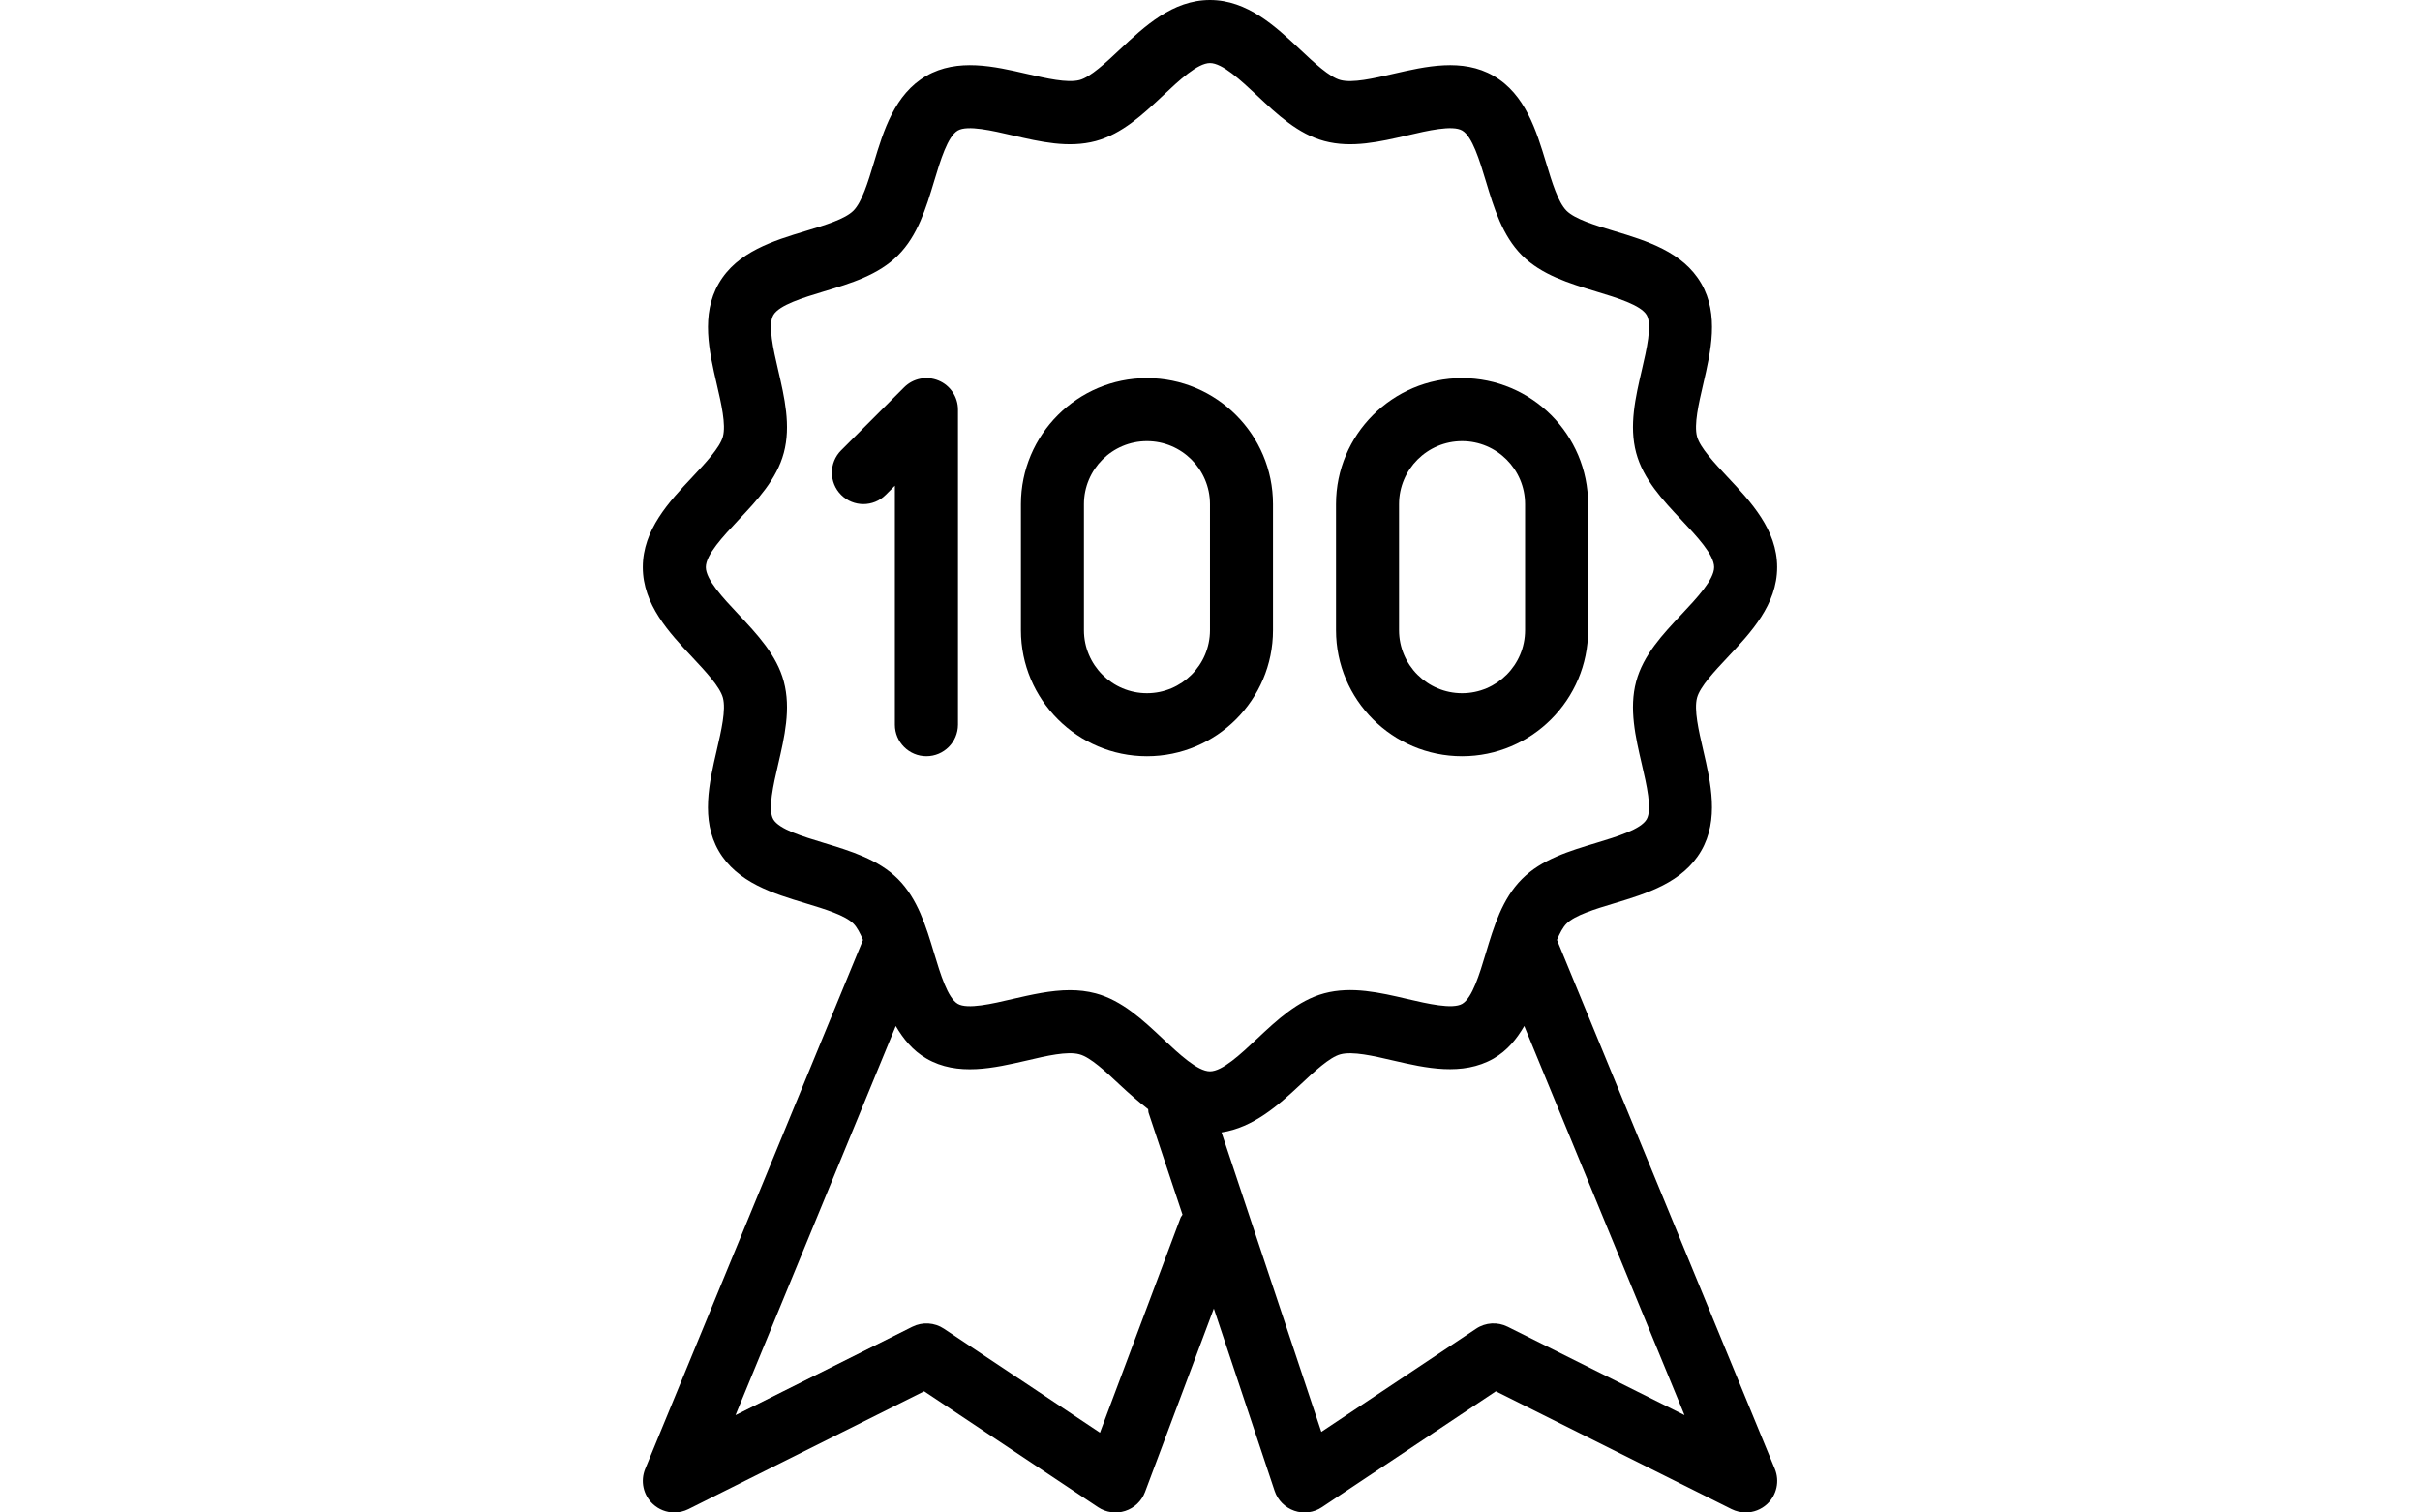 <?xml version="1.0" encoding="iso-8859-1"?>
<!-- Uploaded to: SVG Repo, www.svgrepo.com, Generator: SVG Repo Mixer Tools -->
<svg fill="#000000" height="50px" width="80px" version="1.1" id="Layer_1" xmlns="http://www.w3.org/2000/svg" xmlns:xlink="http://www.w3.org/1999/xlink" 
	 viewBox="0 0 512.008 512.008" xml:space="preserve">
<g>
	<g>
		<g>
			<path d="M447.209,497.259l-73.749-179.093c0.981-2.283,2.005-4.267,3.221-5.483c2.859-2.88,9.621-4.907,16.171-6.891
				c10.88-3.285,23.211-7.019,29.419-17.749c6.144-10.603,3.264-23.061,0.704-34.069c-1.557-6.72-3.179-13.717-2.091-17.792
				c1.003-3.733,5.952-9.003,10.325-13.653c7.872-8.363,16.789-17.856,16.789-30.528c0-12.651-8.917-22.144-16.789-30.528
				c-4.373-4.672-9.323-9.941-10.325-13.675c-1.088-4.075,0.533-11.072,2.091-17.792c2.56-11.008,5.461-23.467-0.683-34.069
				c-6.208-10.709-18.539-14.443-29.44-17.728c-6.549-1.984-13.312-4.032-16.171-6.891c-2.859-2.88-4.907-9.643-6.891-16.192
				c-3.307-10.88-7.04-23.232-17.771-29.44c-10.56-6.123-23.019-3.2-34.027-0.683c-6.741,1.579-13.76,3.157-17.792,2.091
				c-3.733-0.96-9.003-5.931-13.653-10.304C278.163,8.917,268.649,0,255.998,0s-22.165,8.917-30.549,16.789
				c-4.651,4.373-9.92,9.323-13.632,10.304c-4.139,1.045-11.072-0.533-17.813-2.091c-10.965-2.539-23.445-5.419-34.048,0.683
				c-10.731,6.208-14.464,18.539-17.749,29.44c-1.984,6.549-4.032,13.291-6.891,16.171c-2.859,2.88-9.621,4.907-16.171,6.891
				c-10.88,3.285-23.211,7.019-29.419,17.749c-6.144,10.603-3.264,23.061-0.704,34.069c1.557,6.72,3.179,13.717,2.091,17.792
				c-1.003,3.733-5.952,9.003-10.325,13.653c-7.872,8.384-16.789,17.877-16.789,30.549c0,12.651,8.917,22.144,16.789,30.528
				c4.373,4.672,9.323,9.941,10.325,13.675c1.088,4.075-0.533,11.072-2.091,17.792c-2.56,11.008-5.461,23.467,0.683,34.069
				c6.208,10.709,18.539,14.443,29.44,17.728c6.549,1.984,13.312,4.032,16.171,6.891c1.216,1.216,2.24,3.221,3.221,5.504
				L64.809,497.259c-1.685,4.117-0.661,8.853,2.603,11.883c2.005,1.877,4.608,2.859,7.253,2.859c1.621,0,3.264-0.384,4.779-1.131
				l79.787-39.893l58.859,39.232c2.709,1.813,6.123,2.283,9.195,1.28c3.115-1.003,5.568-3.349,6.72-6.4l23.296-62.123l20.587,61.76
				c1.045,3.136,3.52,5.611,6.656,6.699c3.136,1.088,6.613,0.64,9.365-1.216l58.859-39.232l79.787,39.893
				c1.515,0.747,3.157,1.131,4.779,1.131c2.645,0,5.248-0.981,7.275-2.859C447.87,506.112,448.894,501.355,447.209,497.259z
				 M246.035,412.245l-27.285,72.747l-52.821-35.2c-3.179-2.112-7.253-2.368-10.688-0.661l-59.861,29.931l54.251-131.733
				c2.56,4.352,5.717,8.299,10.347,10.987c10.56,6.165,23.04,3.2,34.027,0.683c6.741-1.6,13.739-3.2,17.792-2.091
				c3.733,0.96,9.003,5.931,13.653,10.304c3.008,2.816,6.229,5.653,9.621,8.277c0.085,0.405,0.021,0.832,0.149,1.237l11.477,34.453
				C246.505,411.563,246.185,411.84,246.035,412.245z M255.998,362.667c-4.203,0-10.432-5.845-15.936-11.008
				c-6.784-6.379-13.824-12.992-22.741-15.381c-2.88-0.768-5.803-1.088-8.725-1.088c-6.464,0-13.013,1.515-19.435,2.987
				c-6.805,1.6-15.232,3.563-18.539,1.643c-3.435-2.005-5.867-10.048-8.021-17.173c-2.731-9.067-5.568-18.411-12.224-25.088
				c-6.635-6.635-16.021-9.472-25.067-12.224c-7.104-2.155-15.168-4.587-17.152-8c-1.899-3.307,0.064-11.755,1.643-18.539
				c2.155-9.28,4.395-18.88,1.92-28.117c-2.389-8.917-9.003-15.957-15.381-22.763c-5.163-5.483-11.008-11.712-11.008-15.915
				s5.845-10.432,11.008-15.936c6.4-6.784,12.992-13.824,15.381-22.741c2.475-9.195,0.235-18.816-1.92-28.096
				c-1.579-6.784-3.541-15.253-1.621-18.56c1.984-3.435,10.027-5.867,17.131-8.021c9.067-2.731,18.432-5.547,25.088-12.224
				c6.656-6.656,9.493-16.021,12.224-25.088c2.133-7.104,4.565-15.147,8-17.152c3.328-1.92,11.755,0.064,18.56,1.643
				c9.301,2.155,18.88,4.395,28.139,1.92c8.917-2.411,15.936-9.003,22.741-15.381c5.504-5.184,11.733-11.029,15.936-11.029
				s10.432,5.845,15.979,11.029c6.784,6.379,13.824,12.992,22.741,15.381c9.216,2.475,18.816,0.235,28.117-1.92
				c6.805-1.6,15.253-3.563,18.539-1.643c3.435,2.005,5.867,10.048,8.021,17.173c2.731,9.067,5.568,18.411,12.224,25.088
				c6.635,6.635,16.021,9.472,25.067,12.224c7.104,2.155,15.168,4.587,17.152,8c1.899,3.307-0.064,11.755-1.643,18.539
				c-2.155,9.28-4.395,18.88-1.92,28.117c2.389,8.917,9.003,15.957,15.381,22.763c5.163,5.483,11.008,11.712,11.008,15.915
				s-5.845,10.432-11.008,15.936c-6.4,6.784-12.992,13.824-15.381,22.741c-2.475,9.195-0.235,18.816,1.92,28.096
				c1.579,6.784,3.541,15.253,1.621,18.56c-1.984,3.435-10.027,5.867-17.131,8.021c-9.067,2.731-18.432,5.547-25.088,12.224
				c-6.656,6.656-9.493,16.021-12.224,25.088c-2.133,7.104-4.565,15.147-8,17.152c-3.307,1.899-11.755-0.064-18.56-1.643
				c-9.28-2.176-18.859-4.395-28.139-1.92c-8.917,2.411-15.936,9.003-22.741,15.381C266.43,356.821,260.201,362.667,255.998,362.667
				z M356.777,449.131c-3.435-1.707-7.509-1.472-10.688,0.661l-52.395,34.923l-33.792-101.376
				c10.688-1.621,19.179-9.109,26.645-16.128c4.651-4.373,9.92-9.323,13.632-10.304c4.096-1.088,11.051,0.512,17.813,2.091
				c10.987,2.539,23.445,5.397,34.048-0.683c4.629-2.688,7.808-6.613,10.347-10.987l54.251,131.733L356.777,449.131z"/>
			<path d="M277.331,170.667c0-23.531-19.136-42.667-42.667-42.667c-23.531,0-42.667,19.136-42.667,42.667v42.667
				c0,23.531,19.136,42.667,42.667,42.667c23.531,0,42.667-19.136,42.667-42.667V170.667z M255.998,213.333
				c0,11.776-9.579,21.333-21.333,21.333c-11.755,0-21.333-9.557-21.333-21.333v-42.667c0-11.776,9.579-21.333,21.333-21.333
				c11.755,0,21.333,9.557,21.333,21.333V213.333z"/>
			<path d="M341.331,256c23.531,0,42.667-19.136,42.667-42.667v-42.667c0-23.531-19.136-42.667-42.667-42.667
				c-23.531,0-42.667,19.136-42.667,42.667v42.667C298.665,236.864,317.801,256,341.331,256z M319.998,170.667
				c0-11.776,9.579-21.333,21.333-21.333c11.755,0,21.333,9.557,21.333,21.333v42.667c0,11.776-9.579,21.333-21.333,21.333
				c-11.755,0-21.333-9.557-21.333-21.333V170.667z"/>
			<path d="M164.094,128.811c-3.989-1.643-8.555-0.768-11.627,2.304l-21.333,21.333c-4.16,4.16-4.16,10.923,0,15.083
				c4.16,4.16,10.923,4.16,15.083,0l3.115-3.115v80.917c0,5.888,4.779,10.667,10.667,10.667s10.667-4.779,10.688-10.667V138.667
				C170.686,134.357,168.083,130.453,164.094,128.811z"/>
		</g>
	</g>
</g>
</svg>